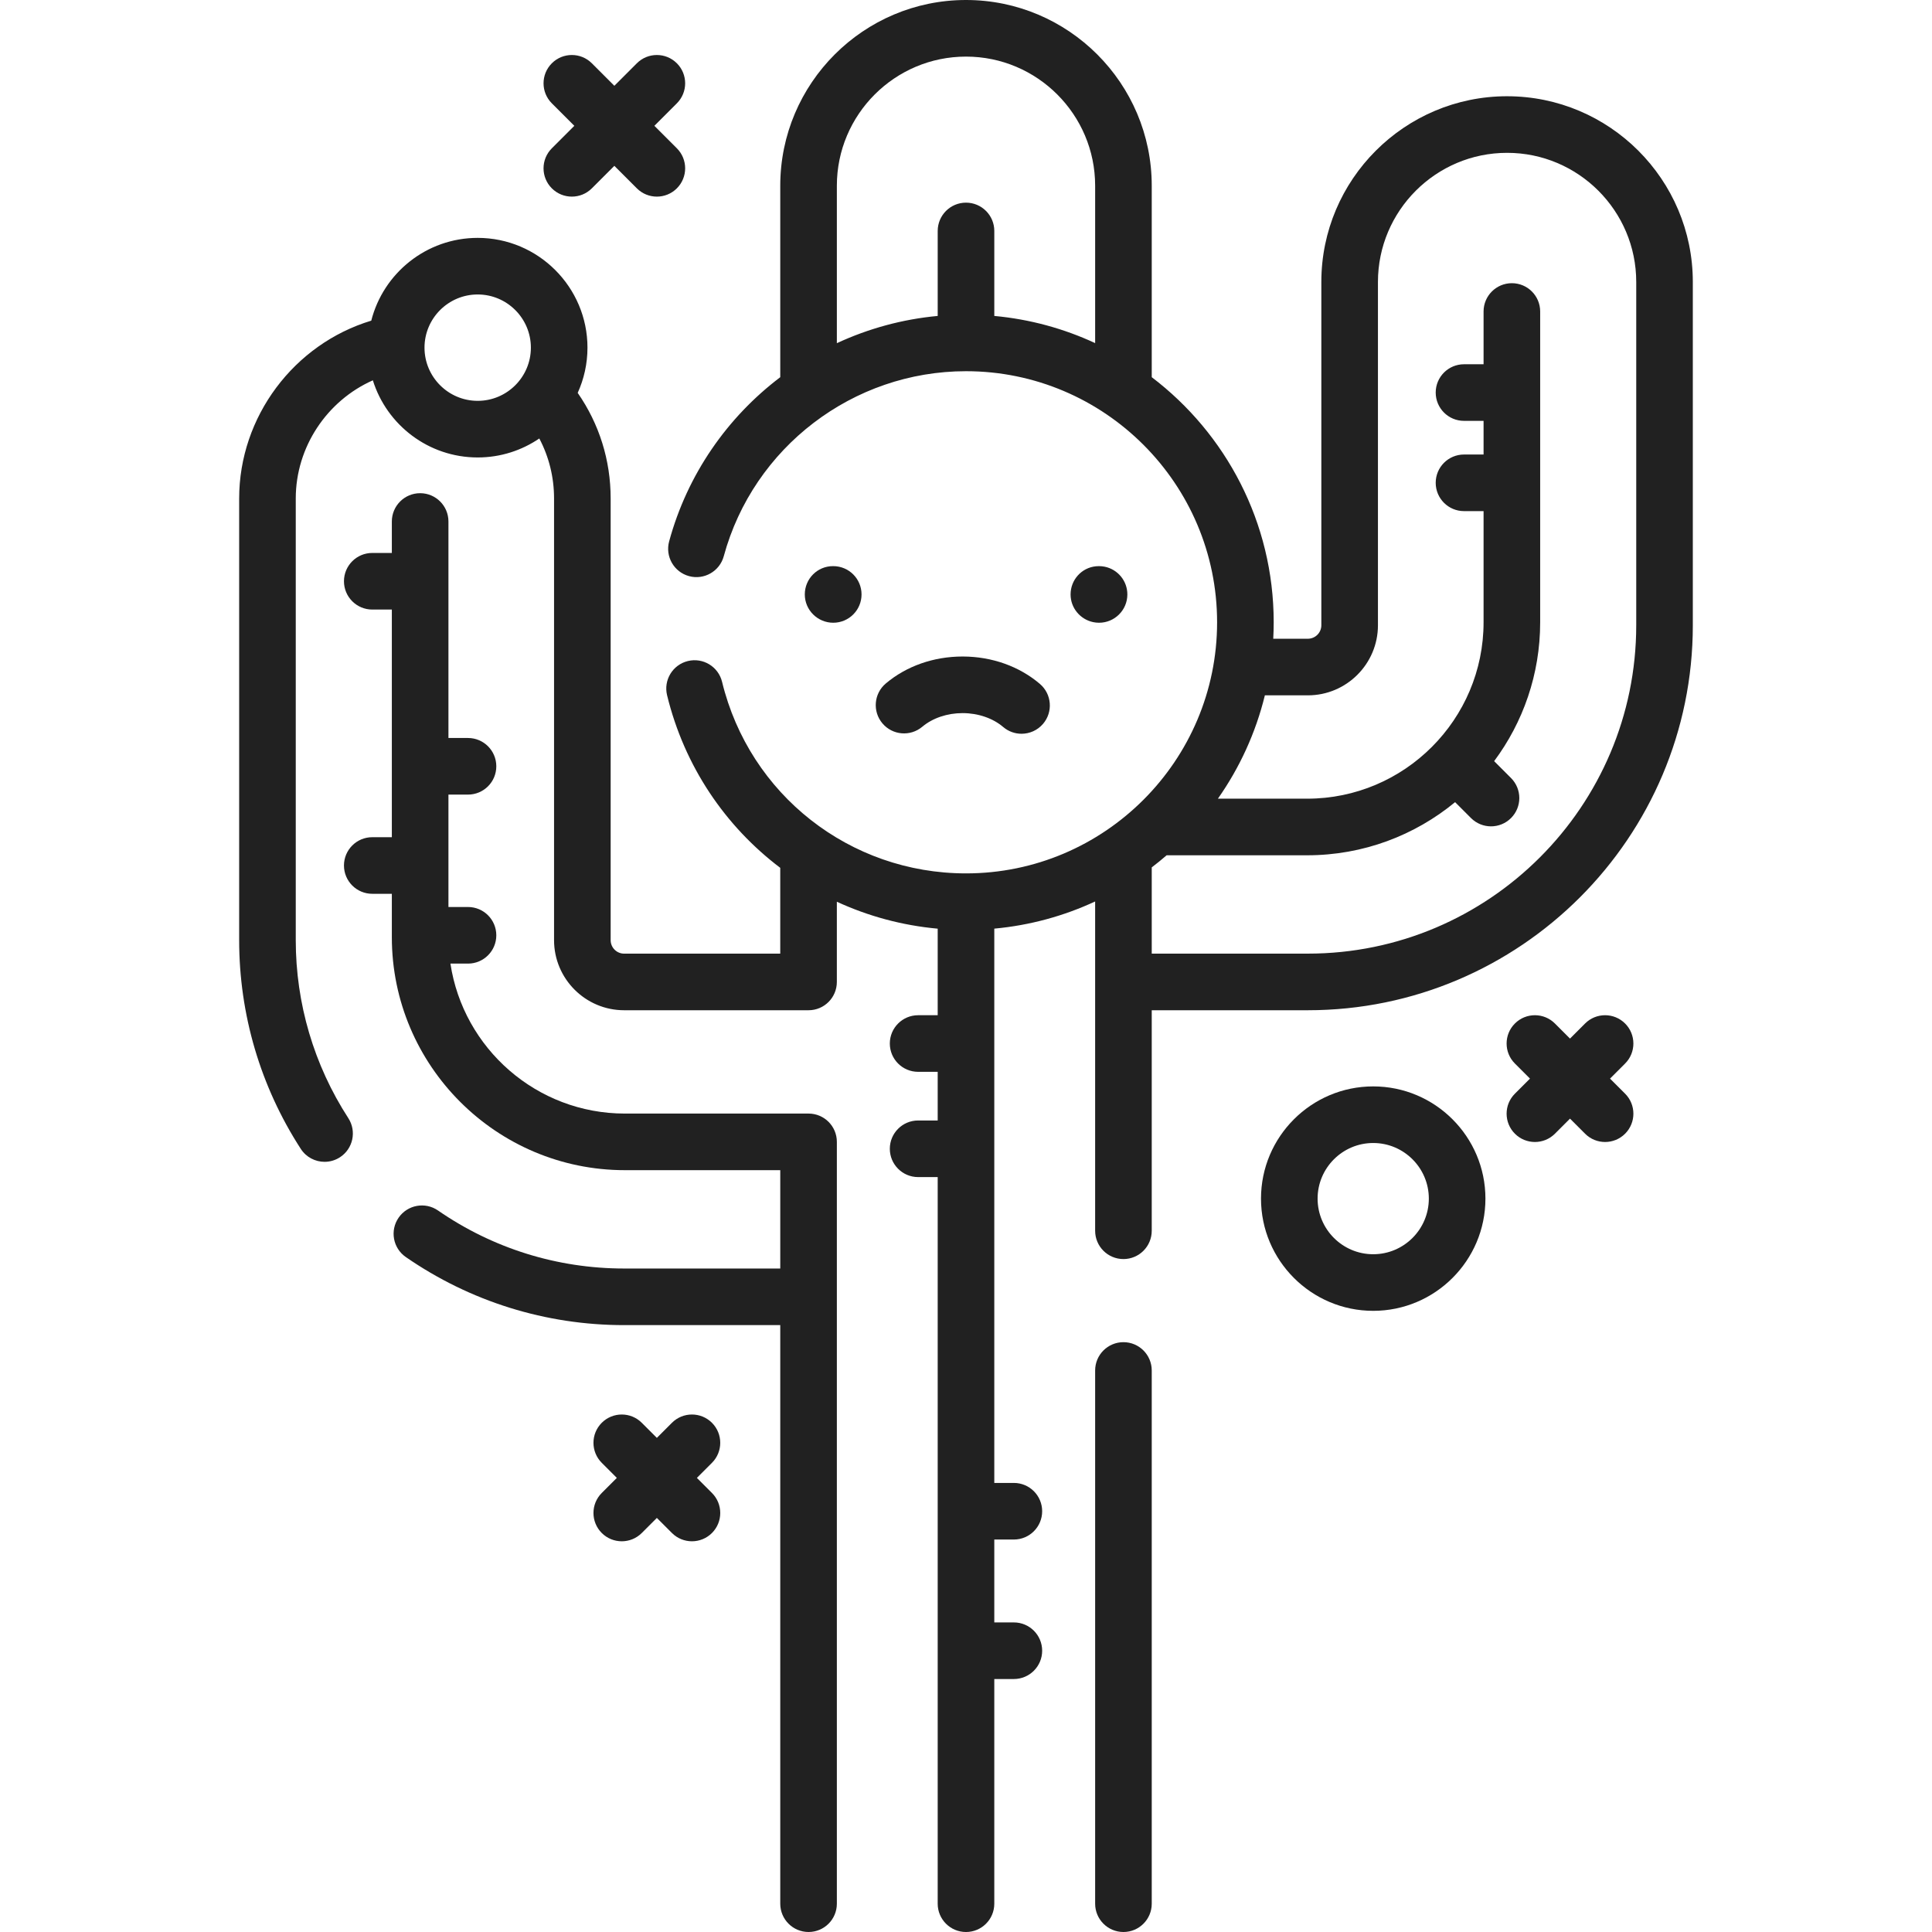 <svg xmlns="http://www.w3.org/2000/svg" enable-background="new 0 0 512 512" height="512" width="512" style=""><rect id="backgroundrect" width="100%" height="100%" x="0" y="0" fill="none" stroke="none"/><g class="currentLayer" style=""><title>Layer 1</title><g id="svg_1" class="selected" fill-opacity="1" fill="#212121"><path d="m399.393 25.505c-27.143 0-49.225 22.082-49.225 49.225v90.971c0 1.97-1.603 3.572-3.572 3.572h-9.172c.076-1.444.119-2.897.119-4.36 0-26.484-12.699-50.05-32.319-64.955v-50.733c0-27.143-22.082-49.225-49.224-49.225s-49.224 22.082-49.224 49.225v50.734c-14.007 10.612-24.605 25.71-29.447 43.513-1.087 3.997 1.272 8.118 5.27 9.206 3.988 1.088 8.117-1.271 9.205-5.269 7.852-28.873 34.251-49.037 64.198-49.037 36.691 0 66.542 29.851 66.542 66.542s-29.851 66.542-66.542 66.542c-30.792 0-57.374-20.874-64.644-50.761-.979-4.024-5.027-6.494-9.06-5.515-4.024.979-6.494 5.035-5.515 9.06 4.579 18.829 15.421 34.725 29.992 45.743v22.741h-41.372c-1.97 0-3.572-1.603-3.572-3.572v-117.051c0-10.134-3.016-19.748-8.735-27.986 1.66-3.657 2.592-7.711 2.592-11.981 0-16.043-13.053-29.095-29.096-29.095-13.573 0-25.003 9.344-28.201 21.936-20.487 6.195-35.01 25.454-35.01 47.127v117.048c0 19.688 5.648 38.817 16.336 55.319 1.436 2.217 3.844 3.424 6.302 3.424 1.396 0 2.811-.39 4.07-1.206 3.477-2.251 4.47-6.895 2.218-10.372-9.11-14.068-13.926-30.377-13.926-47.165v-117.049c0-13.653 8.286-25.926 20.43-31.316 3.692 11.831 14.75 20.444 27.781 20.444 6.049 0 11.671-1.857 16.331-5.029 2.566 4.866 3.908 10.267 3.908 15.901v117.049c0 10.241 8.331 18.572 18.572 18.572h48.872c4.143 0 7.5-3.358 7.5-7.5v-21.255c8.289 3.819 17.296 6.282 26.725 7.139v22.937h-5.187c-4.143 0-7.5 3.358-7.5 7.5s3.357 7.5 7.5 7.5h5.187v12.895h-5.187c-4.143 0-7.5 3.358-7.5 7.5s3.357 7.5 7.5 7.5h5.187v192.562c0 4.142 3.357 7.5 7.5 7.5s7.5-3.358 7.5-7.5v-59.544h5.186c4.143 0 7.5-3.358 7.5-7.5s-3.357-7.5-7.5-7.5h-5.186v-21.966h5.186c4.143 0 7.5-3.358 7.5-7.5s-3.357-7.5-7.5-7.5h-5.186v-146.894c9.467-.868 18.465-3.362 26.724-7.198v87.266c0 4.142 3.357 7.5 7.5 7.5s7.5-3.358 7.5-7.5v-58.442h41.372c56.255 0 102.021-45.767 102.021-102.021v-90.972c.001-27.142-22.081-49.224-49.224-49.224zm-177.617 23.72c0-18.872 15.352-34.225 34.224-34.225s34.225 15.353 34.225 34.225v41.702c-8.259-3.836-17.257-6.33-26.724-7.198v-22.525c0-4.142-3.357-7.5-7.5-7.5s-7.5 3.358-7.5 7.5v22.524c-9.401.87-18.415 3.362-26.725 7.219zm-95.183 57.003c-7.771 0-14.095-6.323-14.095-14.095s6.323-14.095 14.095-14.095 14.096 6.323 14.096 14.095-6.323 14.095-14.096 14.095zm307.025 59.473c0 47.983-39.038 87.021-87.021 87.021h-41.372v-22.854c1.351-1.026 2.662-2.102 3.945-3.208h37.239c14.874 0 28.535-5.287 39.206-14.079l4.214 4.214c1.465 1.464 3.385 2.197 5.304 2.197s3.839-.732 5.304-2.197c2.929-2.929 2.929-7.678 0-10.606l-4.475-4.475c7.659-10.285 12.199-23.024 12.199-36.804v-82.36c0-4.142-3.357-7.5-7.5-7.5s-7.5 3.358-7.5 7.5v13.983h-5.186c-4.143 0-7.5 3.358-7.5 7.5s3.357 7.5 7.5 7.5h5.186v8.919h-5.186c-4.143 0-7.5 3.358-7.5 7.5s3.357 7.5 7.5 7.5h5.186v29.456c0 25.779-20.973 46.751-46.751 46.751h-23.654c5.734-8.164 10.01-17.415 12.448-27.387h11.394c10.241 0 18.572-8.331 18.572-18.572v-90.971c0-18.872 15.354-34.225 34.225-34.225s34.225 15.353 34.225 34.225v90.972z" id="svg_2" fill="#212121"/><path d="m297.724 355.69c-4.143 0-7.5 3.358-7.5 7.5v141.31c0 4.142 3.357 7.5 7.5 7.5s7.5-3.358 7.5-7.5v-141.31c0-4.142-3.357-7.5-7.5-7.5z" id="svg_3" fill="#212121"/><path d="m214.276 295.108h-48.684c-23.397 0-42.832-17.277-46.224-39.743h4.659c4.143 0 7.5-3.358 7.5-7.5s-3.357-7.5-7.5-7.5h-5.186v-29.789h5.186c4.143 0 7.5-3.358 7.5-7.5s-3.357-7.5-7.5-7.5h-5.186v-57.374c0-4.142-3.357-7.5-7.5-7.5s-7.5 3.358-7.5 7.5v8.337h-5.187c-4.143 0-7.5 3.358-7.5 7.5s3.357 7.5 7.5 7.5h5.187v60.327h-5.187c-4.143 0-7.5 3.358-7.5 7.5s3.357 7.5 7.5 7.5h5.187v11.49c0 34.05 27.701 61.751 61.751 61.751h41.184v26.063h-41.372c-17.712 0-34.771-5.318-49.333-15.38-3.41-2.355-8.08-1.5-10.434 1.907-2.355 3.408-1.501 8.079 1.906 10.434 17.08 11.802 37.088 18.04 57.86 18.04h41.372v153.329c0 4.142 3.357 7.5 7.5 7.5s7.5-3.358 7.5-7.5v-201.892c.001-4.142-3.357-7.5-7.499-7.5z" id="svg_4" fill="#212121"/><path d="m188.676 377.057c-2.93-2.929-7.678-2.93-10.607 0l-3.995 3.995-3.995-3.995c-2.93-2.929-7.678-2.929-10.607 0s-2.929 7.678 0 10.606l3.995 3.995-3.995 3.995c-2.929 2.929-2.929 7.677 0 10.606 1.465 1.465 3.384 2.197 5.304 2.197 1.919 0 3.839-.732 5.304-2.197l3.995-3.995 3.995 3.995c1.465 1.464 3.385 2.197 5.304 2.197s3.839-.732 5.304-2.197c2.929-2.929 2.929-7.678 0-10.606l-3.995-3.995 3.995-3.995c2.927-2.929 2.927-7.677-.002-10.606z" id="svg_5" fill="#212121"/><path d="m430.668 271.24c-2.93-2.929-7.678-2.929-10.607 0l-3.995 3.995-3.995-3.995c-2.93-2.929-7.678-2.929-10.607 0s-2.929 7.678 0 10.606l3.996 3.995-3.996 3.995c-2.929 2.929-2.929 7.677 0 10.606 1.465 1.465 3.384 2.197 5.304 2.197 1.919 0 3.839-.732 5.304-2.197l3.995-3.995 3.995 3.995c1.465 1.464 3.385 2.197 5.304 2.197s3.839-.732 5.304-2.197c2.929-2.929 2.929-7.678 0-10.606l-3.996-3.995 3.996-3.995c2.927-2.929 2.927-7.677-.002-10.606z" id="svg_6" fill="#212121"/><path d="m146.24 49.91c1.465 1.464 3.385 2.197 5.304 2.197s3.839-.732 5.304-2.197l5.961-5.962 5.961 5.962c1.465 1.465 3.384 2.197 5.304 2.197 1.919 0 3.839-.732 5.304-2.197 2.929-2.929 2.929-7.678 0-10.606l-5.962-5.962 5.962-5.962c2.929-2.929 2.929-7.678 0-10.606-2.93-2.929-7.678-2.929-10.607 0l-5.961 5.962-5.961-5.962c-2.929-2.929-7.677-2.93-10.607 0-2.929 2.929-2.929 7.678 0 10.606l5.962 5.962-5.962 5.962c-2.931 2.928-2.931 7.677-.002 10.606z" id="svg_7" fill="#212121"/><path d="m363.915 287.907c-16.397 0-29.738 13.341-29.738 29.739s13.341 29.739 29.738 29.739c16.398 0 29.739-13.341 29.739-29.739s-13.341-29.739-29.739-29.739zm0 44.478c-8.127 0-14.738-6.612-14.738-14.739s6.611-14.739 14.738-14.739 14.739 6.612 14.739 14.739-6.612 14.739-14.739 14.739z" id="svg_8" fill="#212121"/><path d="m244.419 192.594c2.723-2.297 6.609-3.611 10.67-3.611h.056c4.081.012 7.982 1.352 10.705 3.676 1.413 1.206 3.144 1.795 4.865 1.795 2.119 0 4.226-.893 5.709-2.631 2.688-3.15 2.314-7.884-.836-10.573-5.463-4.663-12.707-7.243-20.398-7.267-.034 0-.068 0-.103 0-7.654 0-14.874 2.536-20.34 7.146-3.166 2.67-3.567 7.402-.897 10.568 2.672 3.166 7.4 3.567 10.569.897z" id="svg_9" fill="#212121"/><path d="m289.703 164.87c.193.04.39.068.588.094.056.007.11.019.166.025.147.016.298.019.448.025.103.005.204.017.308.018h.049c4.12 0 7.473-3.327 7.499-7.453.023-3.641-2.553-6.69-5.989-7.393-.042-.009-.085-.012-.126-.02-.201-.037-.403-.072-.609-.093-.093-.01-.188-.01-.281-.016-.149-.01-.296-.024-.447-.025h-.077c-.017 0-.032 0-.049 0-.258 0-.513.013-.765.039-3.782.38-6.704 3.576-6.704 7.462 0 3.604 2.572 6.612 5.969 7.333.007 0 .013.003.02.004z" id="svg_10" fill="#212121"/><path d="m228.318 157.532c0-4.142-3.357-7.5-7.5-7.5h-.076c-4.143 0-7.462 3.358-7.462 7.5s3.396 7.5 7.538 7.5 7.5-3.358 7.5-7.5z" id="svg_11" fill="#212121"/></g></g></svg>